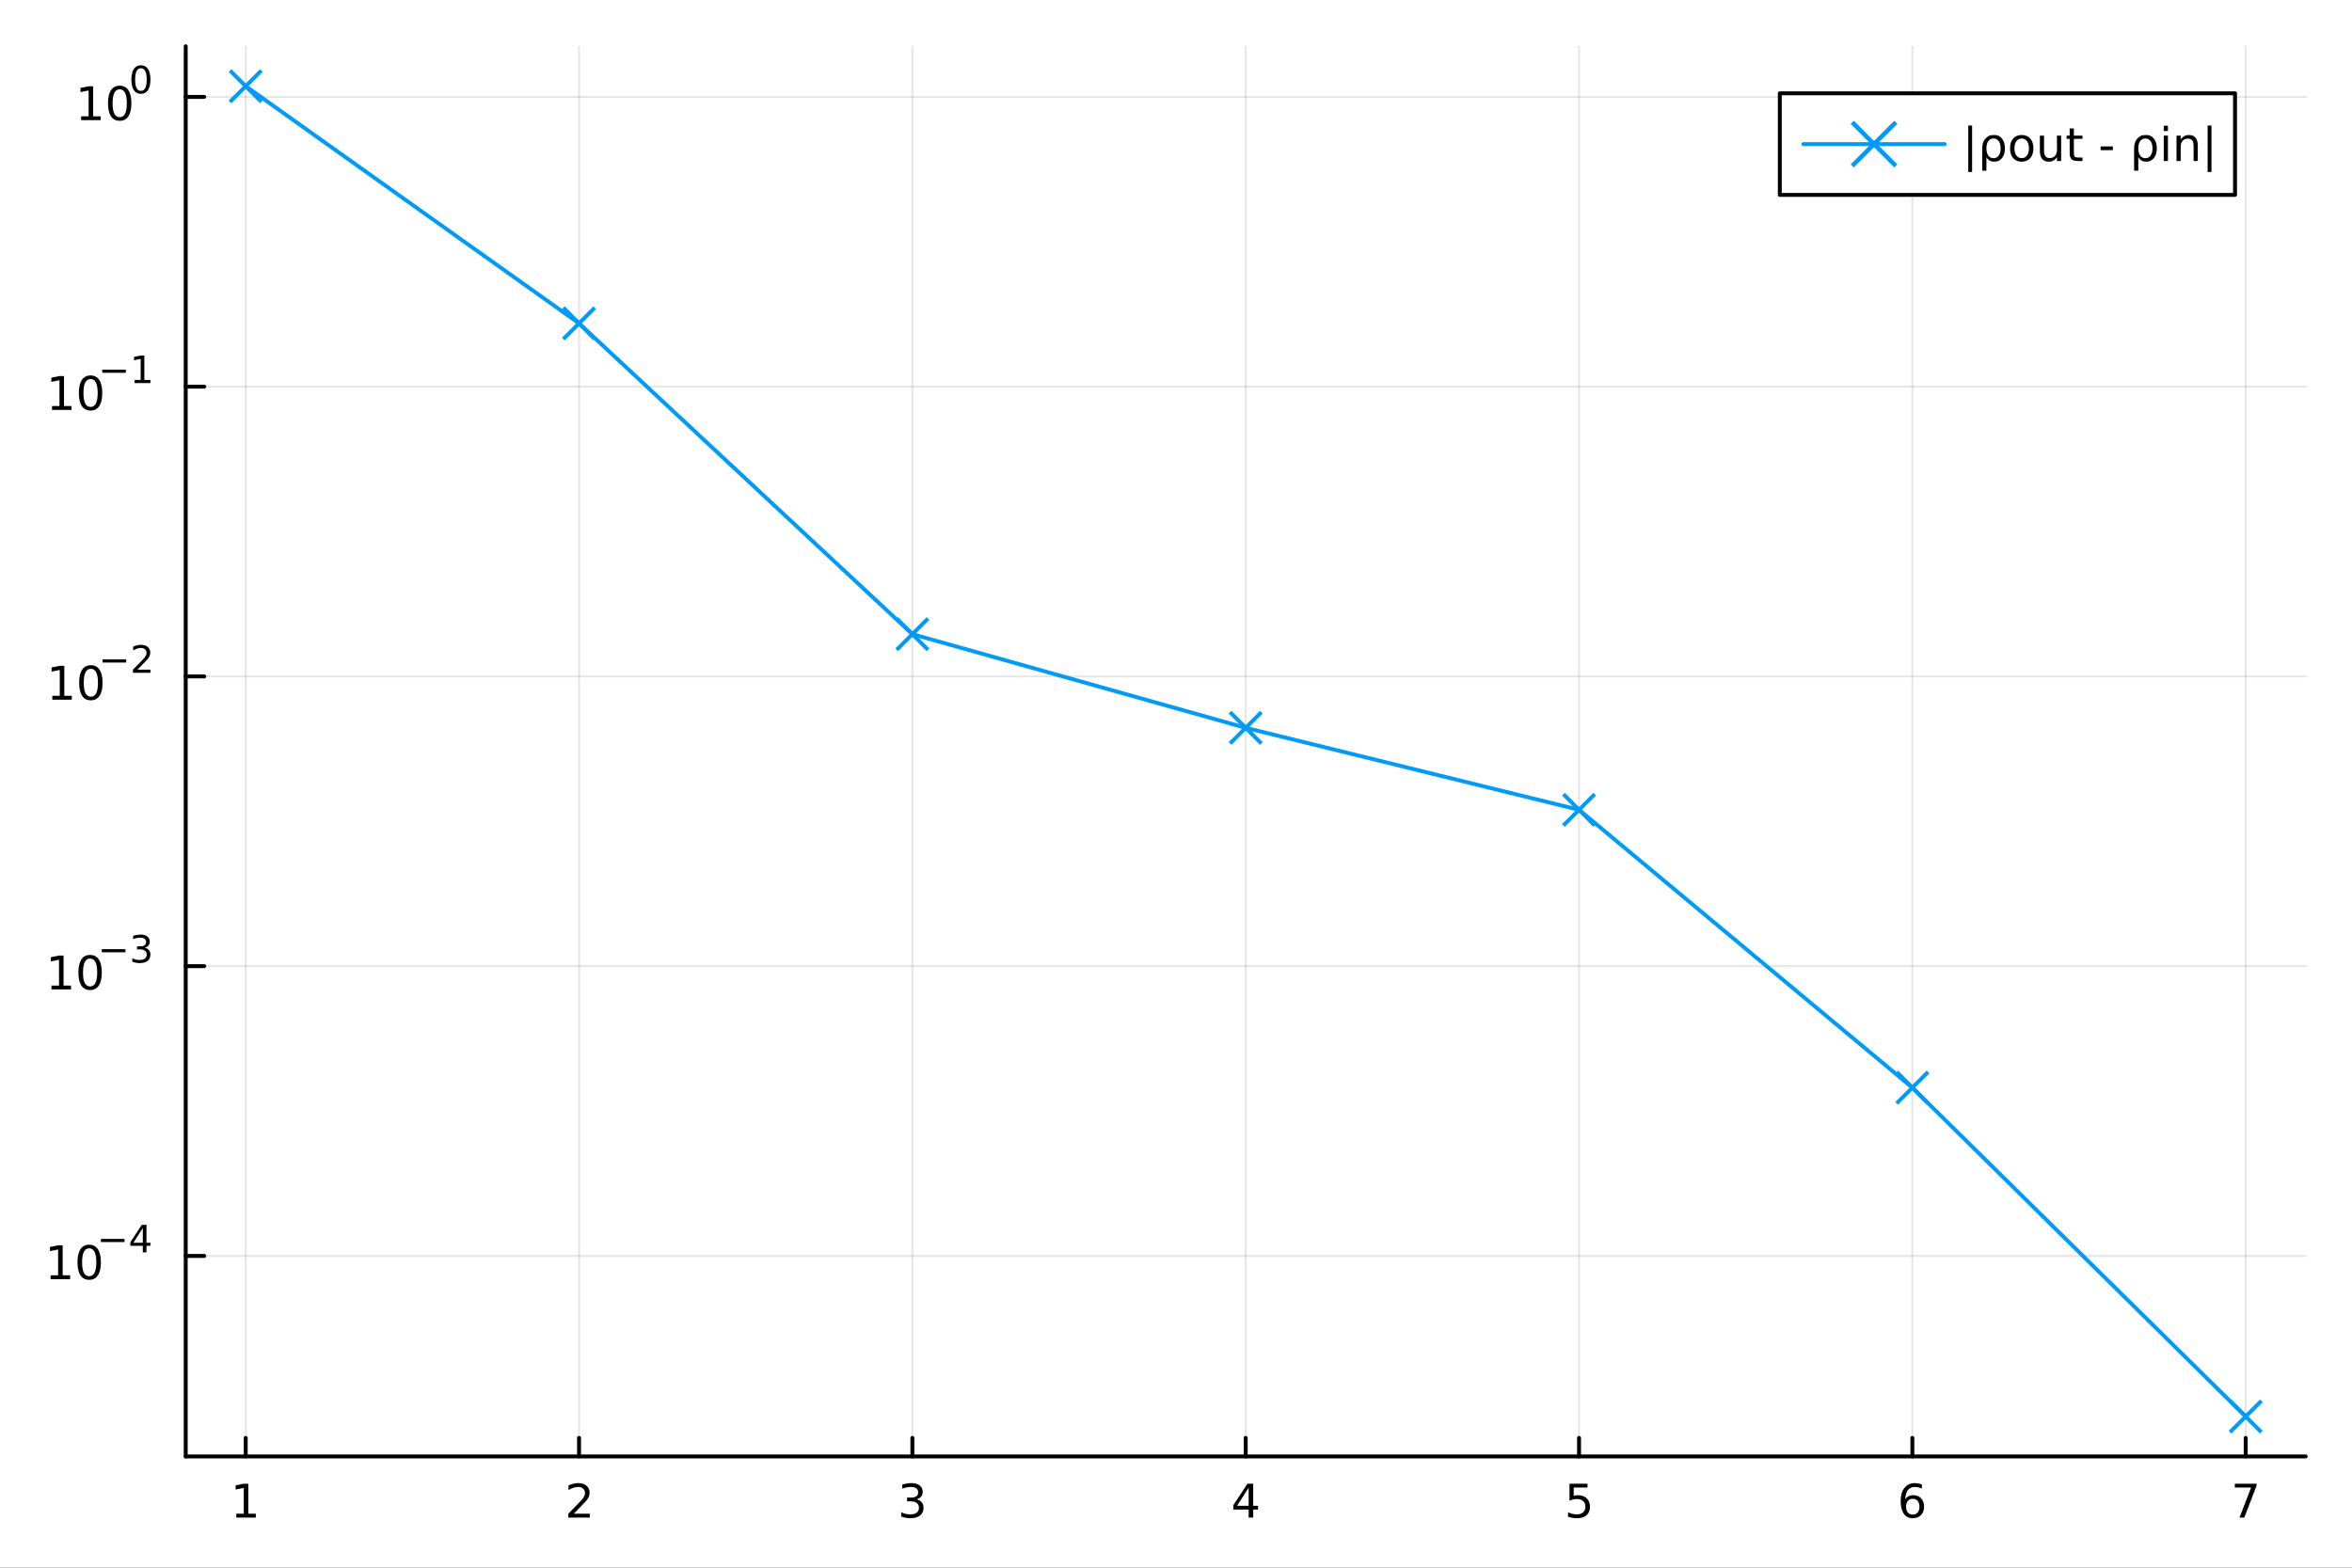 <?xml version="1.0" encoding="utf-8"?>
<svg xmlns="http://www.w3.org/2000/svg" xmlns:xlink="http://www.w3.org/1999/xlink" width="600" height="400" viewBox="0 0 2400 1600">
<rect x="0" y="0" width="2400" height="1600" fill="#333333" stroke="none"/>
<defs>
  <clipPath id="clip150">
    <rect x="0" y="0" width="2400" height="1600"/>
  </clipPath>
</defs>
<path clip-path="url(#clip150)" d="M0 1600 L2400 1600 L2400 0 L0 0  Z" fill="#ffffff" fill-rule="evenodd" fill-opacity="1"/>
<defs>
  <clipPath id="clip151">
    <rect x="480" y="0" width="1681" height="1600"/>
  </clipPath>
</defs>
<path clip-path="url(#clip150)" d="M189.496 1486.45 L2352.76 1486.45 L2352.76 47.244 L189.496 47.244  Z" fill="#ffffff" fill-rule="evenodd" fill-opacity="1"/>
<defs>
  <clipPath id="clip152">
    <rect x="189" y="47" width="2164" height="1440"/>
  </clipPath>
</defs>
<polyline clip-path="url(#clip152)" style="stroke:#000000; stroke-linecap:round; stroke-linejoin:round; stroke-width:2; stroke-opacity:0.1; fill:none" points="250.72,1486.45 250.72,47.244 "/>
<polyline clip-path="url(#clip152)" style="stroke:#000000; stroke-linecap:round; stroke-linejoin:round; stroke-width:2; stroke-opacity:0.1; fill:none" points="590.855,1486.45 590.855,47.244 "/>
<polyline clip-path="url(#clip152)" style="stroke:#000000; stroke-linecap:round; stroke-linejoin:round; stroke-width:2; stroke-opacity:0.1; fill:none" points="930.991,1486.45 930.991,47.244 "/>
<polyline clip-path="url(#clip152)" style="stroke:#000000; stroke-linecap:round; stroke-linejoin:round; stroke-width:2; stroke-opacity:0.1; fill:none" points="1271.13,1486.45 1271.13,47.244 "/>
<polyline clip-path="url(#clip152)" style="stroke:#000000; stroke-linecap:round; stroke-linejoin:round; stroke-width:2; stroke-opacity:0.1; fill:none" points="1611.26,1486.45 1611.26,47.244 "/>
<polyline clip-path="url(#clip152)" style="stroke:#000000; stroke-linecap:round; stroke-linejoin:round; stroke-width:2; stroke-opacity:0.1; fill:none" points="1951.4,1486.45 1951.4,47.244 "/>
<polyline clip-path="url(#clip152)" style="stroke:#000000; stroke-linecap:round; stroke-linejoin:round; stroke-width:2; stroke-opacity:0.1; fill:none" points="2291.53,1486.45 2291.53,47.244 "/>
<polyline clip-path="url(#clip150)" style="stroke:#000000; stroke-linecap:round; stroke-linejoin:round; stroke-width:4; stroke-opacity:1; fill:none" points="189.496,1486.45 2352.76,1486.45 "/>
<polyline clip-path="url(#clip150)" style="stroke:#000000; stroke-linecap:round; stroke-linejoin:round; stroke-width:4; stroke-opacity:1; fill:none" points="250.72,1486.45 250.72,1467.55 "/>
<polyline clip-path="url(#clip150)" style="stroke:#000000; stroke-linecap:round; stroke-linejoin:round; stroke-width:4; stroke-opacity:1; fill:none" points="590.855,1486.45 590.855,1467.55 "/>
<polyline clip-path="url(#clip150)" style="stroke:#000000; stroke-linecap:round; stroke-linejoin:round; stroke-width:4; stroke-opacity:1; fill:none" points="930.991,1486.45 930.991,1467.55 "/>
<polyline clip-path="url(#clip150)" style="stroke:#000000; stroke-linecap:round; stroke-linejoin:round; stroke-width:4; stroke-opacity:1; fill:none" points="1271.13,1486.45 1271.13,1467.55 "/>
<polyline clip-path="url(#clip150)" style="stroke:#000000; stroke-linecap:round; stroke-linejoin:round; stroke-width:4; stroke-opacity:1; fill:none" points="1611.26,1486.45 1611.26,1467.55 "/>
<polyline clip-path="url(#clip150)" style="stroke:#000000; stroke-linecap:round; stroke-linejoin:round; stroke-width:4; stroke-opacity:1; fill:none" points="1951.4,1486.45 1951.4,1467.55 "/>
<polyline clip-path="url(#clip150)" style="stroke:#000000; stroke-linecap:round; stroke-linejoin:round; stroke-width:4; stroke-opacity:1; fill:none" points="2291.53,1486.45 2291.53,1467.55 "/>
<path clip-path="url(#clip150)" d="M241.102 1544.91 L248.741 1544.91 L248.741 1518.55 L240.431 1520.21 L240.431 1515.95 L248.695 1514.29 L253.371 1514.29 L253.371 1544.91 L261.01 1544.91 L261.01 1548.85 L241.102 1548.85 L241.102 1544.91 Z" fill="#000000" fill-rule="nonzero" fill-opacity="1" /><path clip-path="url(#clip150)" d="M585.508 1544.91 L601.828 1544.91 L601.828 1548.85 L579.883 1548.85 L579.883 1544.91 Q582.545 1542.16 587.129 1537.53 Q591.735 1532.88 592.916 1531.53 Q595.161 1529.01 596.041 1527.27 Q596.943 1525.51 596.943 1523.82 Q596.943 1521.07 594.999 1519.33 Q593.078 1517.6 589.976 1517.6 Q587.777 1517.6 585.323 1518.36 Q582.893 1519.13 580.115 1520.68 L580.115 1515.95 Q582.939 1514.82 585.393 1514.24 Q587.846 1513.66 589.883 1513.66 Q595.254 1513.66 598.448 1516.35 Q601.642 1519.03 601.642 1523.52 Q601.642 1525.65 600.832 1527.57 Q600.045 1529.47 597.939 1532.07 Q597.36 1532.74 594.258 1535.95 Q591.156 1539.15 585.508 1544.91 Z" fill="#000000" fill-rule="nonzero" fill-opacity="1" /><path clip-path="url(#clip150)" d="M935.238 1530.21 Q938.595 1530.93 940.47 1533.2 Q942.368 1535.47 942.368 1538.8 Q942.368 1543.92 938.849 1546.72 Q935.331 1549.52 928.85 1549.52 Q926.674 1549.52 924.359 1549.08 Q922.067 1548.66 919.613 1547.81 L919.613 1543.29 Q921.558 1544.43 923.873 1545.01 Q926.187 1545.58 928.711 1545.58 Q933.109 1545.58 935.4 1543.85 Q937.715 1542.11 937.715 1538.8 Q937.715 1535.75 935.562 1534.03 Q933.433 1532.3 929.613 1532.3 L925.586 1532.3 L925.586 1528.45 L929.799 1528.45 Q933.248 1528.45 935.076 1527.09 Q936.905 1525.7 936.905 1523.11 Q936.905 1520.45 935.007 1519.03 Q933.132 1517.6 929.613 1517.6 Q927.692 1517.6 925.493 1518.01 Q923.294 1518.43 920.655 1519.31 L920.655 1515.14 Q923.317 1514.4 925.632 1514.03 Q927.97 1513.66 930.03 1513.66 Q935.354 1513.66 938.456 1516.09 Q941.558 1518.5 941.558 1522.62 Q941.558 1525.49 939.914 1527.48 Q938.271 1529.45 935.238 1530.21 Z" fill="#000000" fill-rule="nonzero" fill-opacity="1" /><path clip-path="url(#clip150)" d="M1274.14 1518.36 L1262.33 1536.81 L1274.14 1536.81 L1274.14 1518.36 M1272.91 1514.29 L1278.79 1514.29 L1278.79 1536.81 L1283.72 1536.81 L1283.72 1540.7 L1278.79 1540.7 L1278.79 1548.85 L1274.14 1548.85 L1274.14 1540.7 L1258.53 1540.7 L1258.53 1536.19 L1272.91 1514.29 Z" fill="#000000" fill-rule="nonzero" fill-opacity="1" /><path clip-path="url(#clip150)" d="M1601.54 1514.29 L1619.9 1514.29 L1619.9 1518.22 L1605.82 1518.22 L1605.82 1526.7 Q1606.84 1526.35 1607.86 1526.19 Q1608.88 1526 1609.9 1526 Q1615.68 1526 1619.06 1529.17 Q1622.44 1532.34 1622.44 1537.76 Q1622.44 1543.34 1618.97 1546.44 Q1615.5 1549.52 1609.18 1549.52 Q1607 1549.52 1604.73 1549.15 Q1602.49 1548.78 1600.08 1548.04 L1600.08 1543.34 Q1602.16 1544.47 1604.39 1545.03 Q1606.61 1545.58 1609.09 1545.58 Q1613.09 1545.58 1615.43 1543.48 Q1617.77 1541.37 1617.77 1537.76 Q1617.77 1534.15 1615.43 1532.04 Q1613.09 1529.94 1609.09 1529.94 Q1607.21 1529.94 1605.34 1530.35 Q1603.48 1530.77 1601.54 1531.65 L1601.54 1514.29 Z" fill="#000000" fill-rule="nonzero" fill-opacity="1" /><path clip-path="url(#clip150)" d="M1951.8 1529.7 Q1948.65 1529.7 1946.8 1531.86 Q1944.97 1534.01 1944.97 1537.76 Q1944.97 1541.49 1946.8 1543.66 Q1948.65 1545.82 1951.8 1545.82 Q1954.95 1545.82 1956.78 1543.66 Q1958.63 1541.49 1958.63 1537.76 Q1958.63 1534.01 1956.78 1531.86 Q1954.95 1529.7 1951.8 1529.7 M1961.08 1515.05 L1961.08 1519.31 Q1959.32 1518.48 1957.52 1518.04 Q1955.74 1517.6 1953.98 1517.6 Q1949.35 1517.6 1946.89 1520.72 Q1944.46 1523.85 1944.12 1530.17 Q1945.48 1528.15 1947.54 1527.09 Q1949.6 1526 1952.08 1526 Q1957.29 1526 1960.3 1529.17 Q1963.33 1532.32 1963.33 1537.76 Q1963.33 1543.08 1960.18 1546.3 Q1957.03 1549.52 1951.8 1549.52 Q1945.81 1549.52 1942.63 1544.94 Q1939.46 1540.33 1939.46 1531.6 Q1939.46 1523.41 1943.35 1518.55 Q1947.24 1513.66 1953.79 1513.66 Q1955.55 1513.66 1957.33 1514.01 Q1959.14 1514.36 1961.08 1515.05 Z" fill="#000000" fill-rule="nonzero" fill-opacity="1" /><path clip-path="url(#clip150)" d="M2280.42 1514.29 L2302.64 1514.29 L2302.64 1516.28 L2290.1 1548.85 L2285.21 1548.85 L2297.02 1518.22 L2280.42 1518.22 L2280.42 1514.29 Z" fill="#000000" fill-rule="nonzero" fill-opacity="1" /><polyline clip-path="url(#clip152)" style="stroke:#000000; stroke-linecap:round; stroke-linejoin:round; stroke-width:2; stroke-opacity:0.1; fill:none" points="189.496,1281.81 2352.76,1281.81 "/>
<polyline clip-path="url(#clip152)" style="stroke:#000000; stroke-linecap:round; stroke-linejoin:round; stroke-width:2; stroke-opacity:0.1; fill:none" points="189.496,986.081 2352.76,986.081 "/>
<polyline clip-path="url(#clip152)" style="stroke:#000000; stroke-linecap:round; stroke-linejoin:round; stroke-width:2; stroke-opacity:0.1; fill:none" points="189.496,690.355 2352.76,690.355 "/>
<polyline clip-path="url(#clip152)" style="stroke:#000000; stroke-linecap:round; stroke-linejoin:round; stroke-width:2; stroke-opacity:0.1; fill:none" points="189.496,394.628 2352.76,394.628 "/>
<polyline clip-path="url(#clip152)" style="stroke:#000000; stroke-linecap:round; stroke-linejoin:round; stroke-width:2; stroke-opacity:0.1; fill:none" points="189.496,98.902 2352.76,98.902 "/>
<polyline clip-path="url(#clip150)" style="stroke:#000000; stroke-linecap:round; stroke-linejoin:round; stroke-width:4; stroke-opacity:1; fill:none" points="189.496,1486.45 189.496,47.244 "/>
<polyline clip-path="url(#clip150)" style="stroke:#000000; stroke-linecap:round; stroke-linejoin:round; stroke-width:4; stroke-opacity:1; fill:none" points="189.496,1281.81 208.394,1281.81 "/>
<polyline clip-path="url(#clip150)" style="stroke:#000000; stroke-linecap:round; stroke-linejoin:round; stroke-width:4; stroke-opacity:1; fill:none" points="189.496,986.081 208.394,986.081 "/>
<polyline clip-path="url(#clip150)" style="stroke:#000000; stroke-linecap:round; stroke-linejoin:round; stroke-width:4; stroke-opacity:1; fill:none" points="189.496,690.355 208.394,690.355 "/>
<polyline clip-path="url(#clip150)" style="stroke:#000000; stroke-linecap:round; stroke-linejoin:round; stroke-width:4; stroke-opacity:1; fill:none" points="189.496,394.628 208.394,394.628 "/>
<polyline clip-path="url(#clip150)" style="stroke:#000000; stroke-linecap:round; stroke-linejoin:round; stroke-width:4; stroke-opacity:1; fill:none" points="189.496,98.902 208.394,98.902 "/>
<path clip-path="url(#clip150)" d="M51.663 1301.6 L59.302 1301.6 L59.302 1275.23 L50.992 1276.9 L50.992 1272.64 L59.256 1270.97 L63.932 1270.97 L63.932 1301.6 L71.571 1301.6 L71.571 1305.53 L51.663 1305.53 L51.663 1301.6 Z" fill="#000000" fill-rule="nonzero" fill-opacity="1" /><path clip-path="url(#clip150)" d="M91.015 1274.05 Q87.404 1274.05 85.575 1277.62 Q83.77 1281.16 83.77 1288.29 Q83.77 1295.4 85.575 1298.96 Q87.404 1302.5 91.015 1302.5 Q94.649 1302.5 96.455 1298.96 Q98.284 1295.4 98.284 1288.29 Q98.284 1281.16 96.455 1277.62 Q94.649 1274.05 91.015 1274.05 M91.015 1270.35 Q96.825 1270.35 99.881 1274.96 Q102.959 1279.54 102.959 1288.29 Q102.959 1297.02 99.881 1301.62 Q96.825 1306.21 91.015 1306.21 Q85.205 1306.21 82.126 1301.62 Q79.071 1297.02 79.071 1288.29 Q79.071 1279.54 82.126 1274.96 Q85.205 1270.35 91.015 1270.35 Z" fill="#000000" fill-rule="nonzero" fill-opacity="1" /><path clip-path="url(#clip150)" d="M102.959 1264.45 L127.071 1264.45 L127.071 1267.65 L102.959 1267.65 L102.959 1264.45 Z" fill="#000000" fill-rule="nonzero" fill-opacity="1" /><path clip-path="url(#clip150)" d="M145.71 1253.35 L136.118 1268.34 L145.71 1268.34 L145.71 1253.35 M144.713 1250.04 L149.49 1250.04 L149.49 1268.34 L153.496 1268.34 L153.496 1271.5 L149.49 1271.5 L149.49 1278.12 L145.71 1278.12 L145.71 1271.5 L133.033 1271.5 L133.033 1267.84 L144.713 1250.04 Z" fill="#000000" fill-rule="nonzero" fill-opacity="1" /><path clip-path="url(#clip150)" d="M52.585 1005.87 L60.224 1005.87 L60.224 979.508 L51.914 981.174 L51.914 976.915 L60.178 975.248 L64.853 975.248 L64.853 1005.87 L72.492 1005.87 L72.492 1009.81 L52.585 1009.81 L52.585 1005.87 Z" fill="#000000" fill-rule="nonzero" fill-opacity="1" /><path clip-path="url(#clip150)" d="M91.937 978.327 Q88.326 978.327 86.497 981.892 Q84.691 985.434 84.691 992.563 Q84.691 999.67 86.497 1003.23 Q88.326 1006.78 91.937 1006.78 Q95.571 1006.78 97.376 1003.23 Q99.205 999.67 99.205 992.563 Q99.205 985.434 97.376 981.892 Q95.571 978.327 91.937 978.327 M91.937 974.623 Q97.747 974.623 100.802 979.23 Q103.881 983.813 103.881 992.563 Q103.881 1001.29 100.802 1005.9 Q97.747 1010.48 91.937 1010.48 Q86.126 1010.48 83.048 1005.9 Q79.992 1001.29 79.992 992.563 Q79.992 983.813 83.048 979.23 Q86.126 974.623 91.937 974.623 Z" fill="#000000" fill-rule="nonzero" fill-opacity="1" /><path clip-path="url(#clip150)" d="M103.881 968.725 L127.993 968.725 L127.993 971.922 L103.881 971.922 L103.881 968.725 Z" fill="#000000" fill-rule="nonzero" fill-opacity="1" /><path clip-path="url(#clip150)" d="M147.703 967.258 Q150.43 967.841 151.954 969.684 Q153.496 971.527 153.496 974.235 Q153.496 978.392 150.637 980.668 Q147.778 982.943 142.512 982.943 Q140.744 982.943 138.863 982.586 Q137.002 982.248 135.008 981.552 L135.008 977.884 Q136.588 978.806 138.469 979.276 Q140.349 979.746 142.399 979.746 Q145.973 979.746 147.835 978.336 Q149.716 976.925 149.716 974.235 Q149.716 971.753 147.966 970.361 Q146.236 968.95 143.133 968.95 L139.86 968.95 L139.86 965.828 L143.283 965.828 Q146.086 965.828 147.571 964.719 Q149.057 963.59 149.057 961.484 Q149.057 959.321 147.515 958.174 Q145.992 957.008 143.133 957.008 Q141.572 957.008 139.785 957.346 Q137.998 957.685 135.854 958.399 L135.854 955.014 Q138.017 954.412 139.898 954.111 Q141.797 953.81 143.471 953.81 Q147.797 953.81 150.317 955.785 Q152.838 957.741 152.838 961.089 Q152.838 963.421 151.502 965.038 Q150.167 966.637 147.703 967.258 Z" fill="#000000" fill-rule="nonzero" fill-opacity="1" /><path clip-path="url(#clip150)" d="M53.356 710.147 L60.995 710.147 L60.995 683.781 L52.685 685.448 L52.685 681.189 L60.949 679.522 L65.625 679.522 L65.625 710.147 L73.263 710.147 L73.263 714.082 L53.356 714.082 L53.356 710.147 Z" fill="#000000" fill-rule="nonzero" fill-opacity="1" /><path clip-path="url(#clip150)" d="M92.708 682.601 Q89.097 682.601 87.268 686.166 Q85.462 689.707 85.462 696.837 Q85.462 703.943 87.268 707.508 Q89.097 711.05 92.708 711.05 Q96.342 711.05 98.147 707.508 Q99.976 703.943 99.976 696.837 Q99.976 689.707 98.147 686.166 Q96.342 682.601 92.708 682.601 M92.708 678.897 Q98.518 678.897 101.573 683.504 Q104.652 688.087 104.652 696.837 Q104.652 705.564 101.573 710.17 Q98.518 714.754 92.708 714.754 Q86.898 714.754 83.819 710.17 Q80.763 705.564 80.763 696.837 Q80.763 688.087 83.819 683.504 Q86.898 678.897 92.708 678.897 Z" fill="#000000" fill-rule="nonzero" fill-opacity="1" /><path clip-path="url(#clip150)" d="M104.652 672.999 L128.764 672.999 L128.764 676.196 L104.652 676.196 L104.652 672.999 Z" fill="#000000" fill-rule="nonzero" fill-opacity="1" /><path clip-path="url(#clip150)" d="M140.236 683.474 L153.496 683.474 L153.496 686.672 L135.666 686.672 L135.666 683.474 Q137.829 681.236 141.553 677.475 Q145.296 673.694 146.255 672.604 Q148.079 670.554 148.794 669.143 Q149.527 667.714 149.527 666.341 Q149.527 664.102 147.948 662.692 Q146.387 661.281 143.866 661.281 Q142.08 661.281 140.086 661.902 Q138.111 662.523 135.854 663.783 L135.854 659.946 Q138.149 659.024 140.142 658.554 Q142.136 658.084 143.791 658.084 Q148.155 658.084 150.75 660.266 Q153.345 662.447 153.345 666.096 Q153.345 667.826 152.687 669.387 Q152.048 670.93 150.336 673.036 Q149.866 673.582 147.346 676.196 Q144.826 678.791 140.236 683.474 Z" fill="#000000" fill-rule="nonzero" fill-opacity="1" /><path clip-path="url(#clip150)" d="M53.055 414.421 L60.694 414.421 L60.694 388.055 L52.384 389.722 L52.384 385.463 L60.648 383.796 L65.324 383.796 L65.324 414.421 L72.963 414.421 L72.963 418.356 L53.055 418.356 L53.055 414.421 Z" fill="#000000" fill-rule="nonzero" fill-opacity="1" /><path clip-path="url(#clip150)" d="M92.407 386.875 Q88.796 386.875 86.967 390.439 Q85.162 393.981 85.162 401.111 Q85.162 408.217 86.967 411.782 Q88.796 415.324 92.407 415.324 Q96.041 415.324 97.847 411.782 Q99.675 408.217 99.675 401.111 Q99.675 393.981 97.847 390.439 Q96.041 386.875 92.407 386.875 M92.407 383.171 Q98.217 383.171 101.273 387.777 Q104.351 392.361 104.351 401.111 Q104.351 409.838 101.273 414.444 Q98.217 419.027 92.407 419.027 Q86.597 419.027 83.518 414.444 Q80.463 409.838 80.463 401.111 Q80.463 392.361 83.518 387.777 Q86.597 383.171 92.407 383.171 Z" fill="#000000" fill-rule="nonzero" fill-opacity="1" /><path clip-path="url(#clip150)" d="M104.351 377.272 L128.463 377.272 L128.463 380.47 L104.351 380.47 L104.351 377.272 Z" fill="#000000" fill-rule="nonzero" fill-opacity="1" /><path clip-path="url(#clip150)" d="M137.321 387.748 L143.528 387.748 L143.528 366.326 L136.776 367.68 L136.776 364.22 L143.49 362.866 L147.289 362.866 L147.289 387.748 L153.496 387.748 L153.496 390.946 L137.321 390.946 L137.321 387.748 Z" fill="#000000" fill-rule="nonzero" fill-opacity="1" /><path clip-path="url(#clip150)" d="M82.79 118.695 L90.429 118.695 L90.429 92.329 L82.119 93.996 L82.119 89.736 L90.383 88.07 L95.059 88.07 L95.059 118.695 L102.698 118.695 L102.698 122.63 L82.79 122.63 L82.79 118.695 Z" fill="#000000" fill-rule="nonzero" fill-opacity="1" /><path clip-path="url(#clip150)" d="M122.142 91.148 Q118.531 91.148 116.702 94.713 Q114.897 98.255 114.897 105.384 Q114.897 112.491 116.702 116.056 Q118.531 119.597 122.142 119.597 Q125.776 119.597 127.582 116.056 Q129.41 112.491 129.41 105.384 Q129.41 98.255 127.582 94.713 Q125.776 91.148 122.142 91.148 M122.142 87.445 Q127.952 87.445 131.008 92.051 Q134.086 96.635 134.086 105.384 Q134.086 114.111 131.008 118.718 Q127.952 123.301 122.142 123.301 Q116.332 123.301 113.253 118.718 Q110.198 114.111 110.198 105.384 Q110.198 96.635 113.253 92.051 Q116.332 87.445 122.142 87.445 Z" fill="#000000" fill-rule="nonzero" fill-opacity="1" /><path clip-path="url(#clip150)" d="M143.791 69.641 Q140.857 69.641 139.371 72.537 Q137.904 75.415 137.904 81.208 Q137.904 86.981 139.371 89.878 Q140.857 92.755 143.791 92.755 Q146.744 92.755 148.211 89.878 Q149.697 86.981 149.697 81.208 Q149.697 75.415 148.211 72.537 Q146.744 69.641 143.791 69.641 M143.791 66.632 Q148.512 66.632 150.994 70.374 Q153.496 74.098 153.496 81.208 Q153.496 88.298 150.994 92.041 Q148.512 95.765 143.791 95.765 Q139.07 95.765 136.569 92.041 Q134.086 88.298 134.086 81.208 Q134.086 74.098 136.569 70.374 Q139.07 66.632 143.791 66.632 Z" fill="#000000" fill-rule="nonzero" fill-opacity="1" /><polyline clip-path="url(#clip152)" style="stroke:#009af9; stroke-linecap:round; stroke-linejoin:round; stroke-width:4; stroke-opacity:1; fill:none" points="250.72,87.976 590.855,330.04 930.991,647.235 1271.13,742.84 1611.26,826.515 1951.4,1110.07 2291.53,1445.72 "/>
<line clip-path="url(#clip152)" x1="250.72" y1="87.976" x2="234.72" y2="71.976" style="stroke:#009af9; stroke-width:4; stroke-opacity:1"/>
<line clip-path="url(#clip152)" x1="250.72" y1="87.976" x2="234.72" y2="103.976" style="stroke:#009af9; stroke-width:4; stroke-opacity:1"/>
<line clip-path="url(#clip152)" x1="250.72" y1="87.976" x2="266.72" y2="103.976" style="stroke:#009af9; stroke-width:4; stroke-opacity:1"/>
<line clip-path="url(#clip152)" x1="250.72" y1="87.976" x2="266.72" y2="71.976" style="stroke:#009af9; stroke-width:4; stroke-opacity:1"/>
<line clip-path="url(#clip152)" x1="590.855" y1="330.04" x2="574.855" y2="314.04" style="stroke:#009af9; stroke-width:4; stroke-opacity:1"/>
<line clip-path="url(#clip152)" x1="590.855" y1="330.04" x2="574.855" y2="346.04" style="stroke:#009af9; stroke-width:4; stroke-opacity:1"/>
<line clip-path="url(#clip152)" x1="590.855" y1="330.04" x2="606.855" y2="346.04" style="stroke:#009af9; stroke-width:4; stroke-opacity:1"/>
<line clip-path="url(#clip152)" x1="590.855" y1="330.04" x2="606.855" y2="314.04" style="stroke:#009af9; stroke-width:4; stroke-opacity:1"/>
<line clip-path="url(#clip152)" x1="930.991" y1="647.235" x2="914.991" y2="631.235" style="stroke:#009af9; stroke-width:4; stroke-opacity:1"/>
<line clip-path="url(#clip152)" x1="930.991" y1="647.235" x2="914.991" y2="663.235" style="stroke:#009af9; stroke-width:4; stroke-opacity:1"/>
<line clip-path="url(#clip152)" x1="930.991" y1="647.235" x2="946.991" y2="663.235" style="stroke:#009af9; stroke-width:4; stroke-opacity:1"/>
<line clip-path="url(#clip152)" x1="930.991" y1="647.235" x2="946.991" y2="631.235" style="stroke:#009af9; stroke-width:4; stroke-opacity:1"/>
<line clip-path="url(#clip152)" x1="1271.13" y1="742.84" x2="1255.13" y2="726.84" style="stroke:#009af9; stroke-width:4; stroke-opacity:1"/>
<line clip-path="url(#clip152)" x1="1271.13" y1="742.84" x2="1255.13" y2="758.84" style="stroke:#009af9; stroke-width:4; stroke-opacity:1"/>
<line clip-path="url(#clip152)" x1="1271.13" y1="742.84" x2="1287.13" y2="758.84" style="stroke:#009af9; stroke-width:4; stroke-opacity:1"/>
<line clip-path="url(#clip152)" x1="1271.13" y1="742.84" x2="1287.13" y2="726.84" style="stroke:#009af9; stroke-width:4; stroke-opacity:1"/>
<line clip-path="url(#clip152)" x1="1611.26" y1="826.515" x2="1595.26" y2="810.515" style="stroke:#009af9; stroke-width:4; stroke-opacity:1"/>
<line clip-path="url(#clip152)" x1="1611.26" y1="826.515" x2="1595.26" y2="842.515" style="stroke:#009af9; stroke-width:4; stroke-opacity:1"/>
<line clip-path="url(#clip152)" x1="1611.26" y1="826.515" x2="1627.26" y2="842.515" style="stroke:#009af9; stroke-width:4; stroke-opacity:1"/>
<line clip-path="url(#clip152)" x1="1611.26" y1="826.515" x2="1627.26" y2="810.515" style="stroke:#009af9; stroke-width:4; stroke-opacity:1"/>
<line clip-path="url(#clip152)" x1="1951.4" y1="1110.07" x2="1935.4" y2="1094.07" style="stroke:#009af9; stroke-width:4; stroke-opacity:1"/>
<line clip-path="url(#clip152)" x1="1951.4" y1="1110.07" x2="1935.4" y2="1126.07" style="stroke:#009af9; stroke-width:4; stroke-opacity:1"/>
<line clip-path="url(#clip152)" x1="1951.4" y1="1110.07" x2="1967.4" y2="1126.07" style="stroke:#009af9; stroke-width:4; stroke-opacity:1"/>
<line clip-path="url(#clip152)" x1="1951.4" y1="1110.07" x2="1967.4" y2="1094.07" style="stroke:#009af9; stroke-width:4; stroke-opacity:1"/>
<line clip-path="url(#clip152)" x1="2291.53" y1="1445.72" x2="2275.53" y2="1429.72" style="stroke:#009af9; stroke-width:4; stroke-opacity:1"/>
<line clip-path="url(#clip152)" x1="2291.53" y1="1445.72" x2="2275.53" y2="1461.72" style="stroke:#009af9; stroke-width:4; stroke-opacity:1"/>
<line clip-path="url(#clip152)" x1="2291.53" y1="1445.72" x2="2307.53" y2="1461.72" style="stroke:#009af9; stroke-width:4; stroke-opacity:1"/>
<line clip-path="url(#clip152)" x1="2291.53" y1="1445.72" x2="2307.53" y2="1429.72" style="stroke:#009af9; stroke-width:4; stroke-opacity:1"/>
<path clip-path="url(#clip150)" d="M1816.13 198.898 L2280.65 198.898 L2280.65 95.218 L1816.13 95.218  Z" fill="#ffffff" fill-rule="evenodd" fill-opacity="1"/>
<polyline clip-path="url(#clip150)" style="stroke:#000000; stroke-linecap:round; stroke-linejoin:round; stroke-width:4; stroke-opacity:1; fill:none" points="1816.13,198.898 2280.65,198.898 2280.65,95.218 1816.13,95.218 1816.13,198.898 "/>
<polyline clip-path="url(#clip150)" style="stroke:#009af9; stroke-linecap:round; stroke-linejoin:round; stroke-width:4; stroke-opacity:1; fill:none" points="1840.16,147.058 1984.38,147.058 "/>
<line clip-path="url(#clip150)" x1="1912.27" y1="147.058" x2="1890.02" y2="124.802" style="stroke:#009af9; stroke-width:4.551; stroke-opacity:1"/>
<line clip-path="url(#clip150)" x1="1912.27" y1="147.058" x2="1890.02" y2="169.313" style="stroke:#009af9; stroke-width:4.551; stroke-opacity:1"/>
<line clip-path="url(#clip150)" x1="1912.27" y1="147.058" x2="1934.53" y2="169.313" style="stroke:#009af9; stroke-width:4.551; stroke-opacity:1"/>
<line clip-path="url(#clip150)" x1="1912.27" y1="147.058" x2="1934.53" y2="124.802" style="stroke:#009af9; stroke-width:4.551; stroke-opacity:1"/>
<path clip-path="url(#clip150)" d="M2012.35 128.111 L2012.35 175.518 L2008.42 175.518 L2008.42 128.111 L2012.35 128.111 Z" fill="#000000" fill-rule="nonzero" fill-opacity="1" /><path clip-path="url(#clip150)" d="M2024.76 143.041 Q2026.17 140.68 2029.67 138.597 Q2031.03 137.787 2035.25 137.787 Q2039.97 137.787 2042.91 141.537 Q2045.87 145.287 2045.87 151.398 Q2045.87 157.509 2042.91 161.259 Q2039.97 165.009 2035.25 165.009 Q2032.4 165.009 2030.34 163.898 Q2028.3 162.763 2026.96 160.449 L2026.96 174.199 L2022.68 174.199 L2022.68 151.629 Q2022.68 146.282 2024.76 143.041 M2041.45 151.398 Q2041.45 146.699 2039.51 144.037 Q2037.58 141.352 2034.2 141.352 Q2030.83 141.352 2028.88 144.037 Q2026.96 146.699 2026.96 151.398 Q2026.96 156.097 2028.88 158.782 Q2030.83 161.444 2034.2 161.444 Q2037.58 161.444 2039.51 158.782 Q2041.45 156.097 2041.45 151.398 Z" fill="#000000" fill-rule="nonzero" fill-opacity="1" /><path clip-path="url(#clip150)" d="M2062.98 141.398 Q2059.55 141.398 2057.56 144.083 Q2055.57 146.745 2055.57 151.398 Q2055.57 156.051 2057.54 158.736 Q2059.53 161.398 2062.98 161.398 Q2066.38 161.398 2068.37 158.713 Q2070.36 156.027 2070.36 151.398 Q2070.36 146.791 2068.37 144.106 Q2066.38 141.398 2062.98 141.398 M2062.98 137.787 Q2068.53 137.787 2071.7 141.398 Q2074.88 145.009 2074.88 151.398 Q2074.88 157.764 2071.7 161.398 Q2068.53 165.009 2062.98 165.009 Q2057.4 165.009 2054.23 161.398 Q2051.08 157.764 2051.08 151.398 Q2051.08 145.009 2054.23 141.398 Q2057.4 137.787 2062.98 137.787 Z" fill="#000000" fill-rule="nonzero" fill-opacity="1" /><path clip-path="url(#clip150)" d="M2081.5 154.106 L2081.5 138.412 L2085.76 138.412 L2085.76 153.944 Q2085.76 157.625 2087.19 159.476 Q2088.63 161.305 2091.5 161.305 Q2094.95 161.305 2096.94 159.106 Q2098.95 156.907 2098.95 153.111 L2098.95 138.412 L2103.21 138.412 L2103.21 164.338 L2098.95 164.338 L2098.95 160.356 Q2097.4 162.717 2095.34 163.875 Q2093.3 165.009 2090.59 165.009 Q2086.13 165.009 2083.81 162.231 Q2081.5 159.453 2081.5 154.106 M2092.21 137.787 L2092.21 137.787 Z" fill="#000000" fill-rule="nonzero" fill-opacity="1" /><path clip-path="url(#clip150)" d="M2116.2 131.051 L2116.2 138.412 L2124.97 138.412 L2124.97 141.722 L2116.2 141.722 L2116.2 155.796 Q2116.2 158.967 2117.05 159.87 Q2117.93 160.773 2120.59 160.773 L2124.97 160.773 L2124.97 164.338 L2120.59 164.338 Q2115.66 164.338 2113.79 162.509 Q2111.91 160.657 2111.91 155.796 L2111.91 141.722 L2108.79 141.722 L2108.79 138.412 L2111.91 138.412 L2111.91 131.051 L2116.2 131.051 Z" fill="#000000" fill-rule="nonzero" fill-opacity="1" /><path clip-path="url(#clip150)" d="M2143.49 149.453 L2155.96 149.453 L2155.96 153.25 L2143.49 153.25 L2143.49 149.453 Z" fill="#000000" fill-rule="nonzero" fill-opacity="1" /><path clip-path="url(#clip150)" d="M2179.74 143.041 Q2181.15 140.68 2184.64 138.597 Q2186.01 137.787 2190.22 137.787 Q2194.94 137.787 2197.88 141.537 Q2200.85 145.287 2200.85 151.398 Q2200.85 157.509 2197.88 161.259 Q2194.94 165.009 2190.22 165.009 Q2187.38 165.009 2185.32 163.898 Q2183.28 162.763 2181.94 160.449 L2181.94 174.199 L2177.65 174.199 L2177.65 151.629 Q2177.65 146.282 2179.74 143.041 M2196.43 151.398 Q2196.43 146.699 2194.48 144.037 Q2192.56 141.352 2189.18 141.352 Q2185.8 141.352 2183.86 144.037 Q2181.94 146.699 2181.94 151.398 Q2181.94 156.097 2183.86 158.782 Q2185.8 161.444 2189.18 161.444 Q2192.56 161.444 2194.48 158.782 Q2196.43 156.097 2196.43 151.398 Z" fill="#000000" fill-rule="nonzero" fill-opacity="1" /><path clip-path="url(#clip150)" d="M2207.91 138.412 L2212.17 138.412 L2212.17 164.338 L2207.91 164.338 L2207.91 138.412 M2207.91 128.319 L2212.17 128.319 L2212.17 133.713 L2207.91 133.713 L2207.91 128.319 Z" fill="#000000" fill-rule="nonzero" fill-opacity="1" /><path clip-path="url(#clip150)" d="M2242.63 148.689 L2242.63 164.338 L2238.37 164.338 L2238.37 148.828 Q2238.37 145.148 2236.94 143.319 Q2235.5 141.49 2232.63 141.49 Q2229.18 141.49 2227.19 143.69 Q2225.2 145.889 2225.2 149.685 L2225.2 164.338 L2220.92 164.338 L2220.92 138.412 L2225.2 138.412 L2225.2 142.44 Q2226.73 140.102 2228.79 138.944 Q2230.87 137.787 2233.58 137.787 Q2238.05 137.787 2240.34 140.565 Q2242.63 143.319 2242.63 148.689 Z" fill="#000000" fill-rule="nonzero" fill-opacity="1" /><path clip-path="url(#clip150)" d="M2256.61 128.111 L2256.61 175.518 L2252.68 175.518 L2252.68 128.111 L2256.61 128.111 Z" fill="#000000" fill-rule="nonzero" fill-opacity="1" /></svg>
